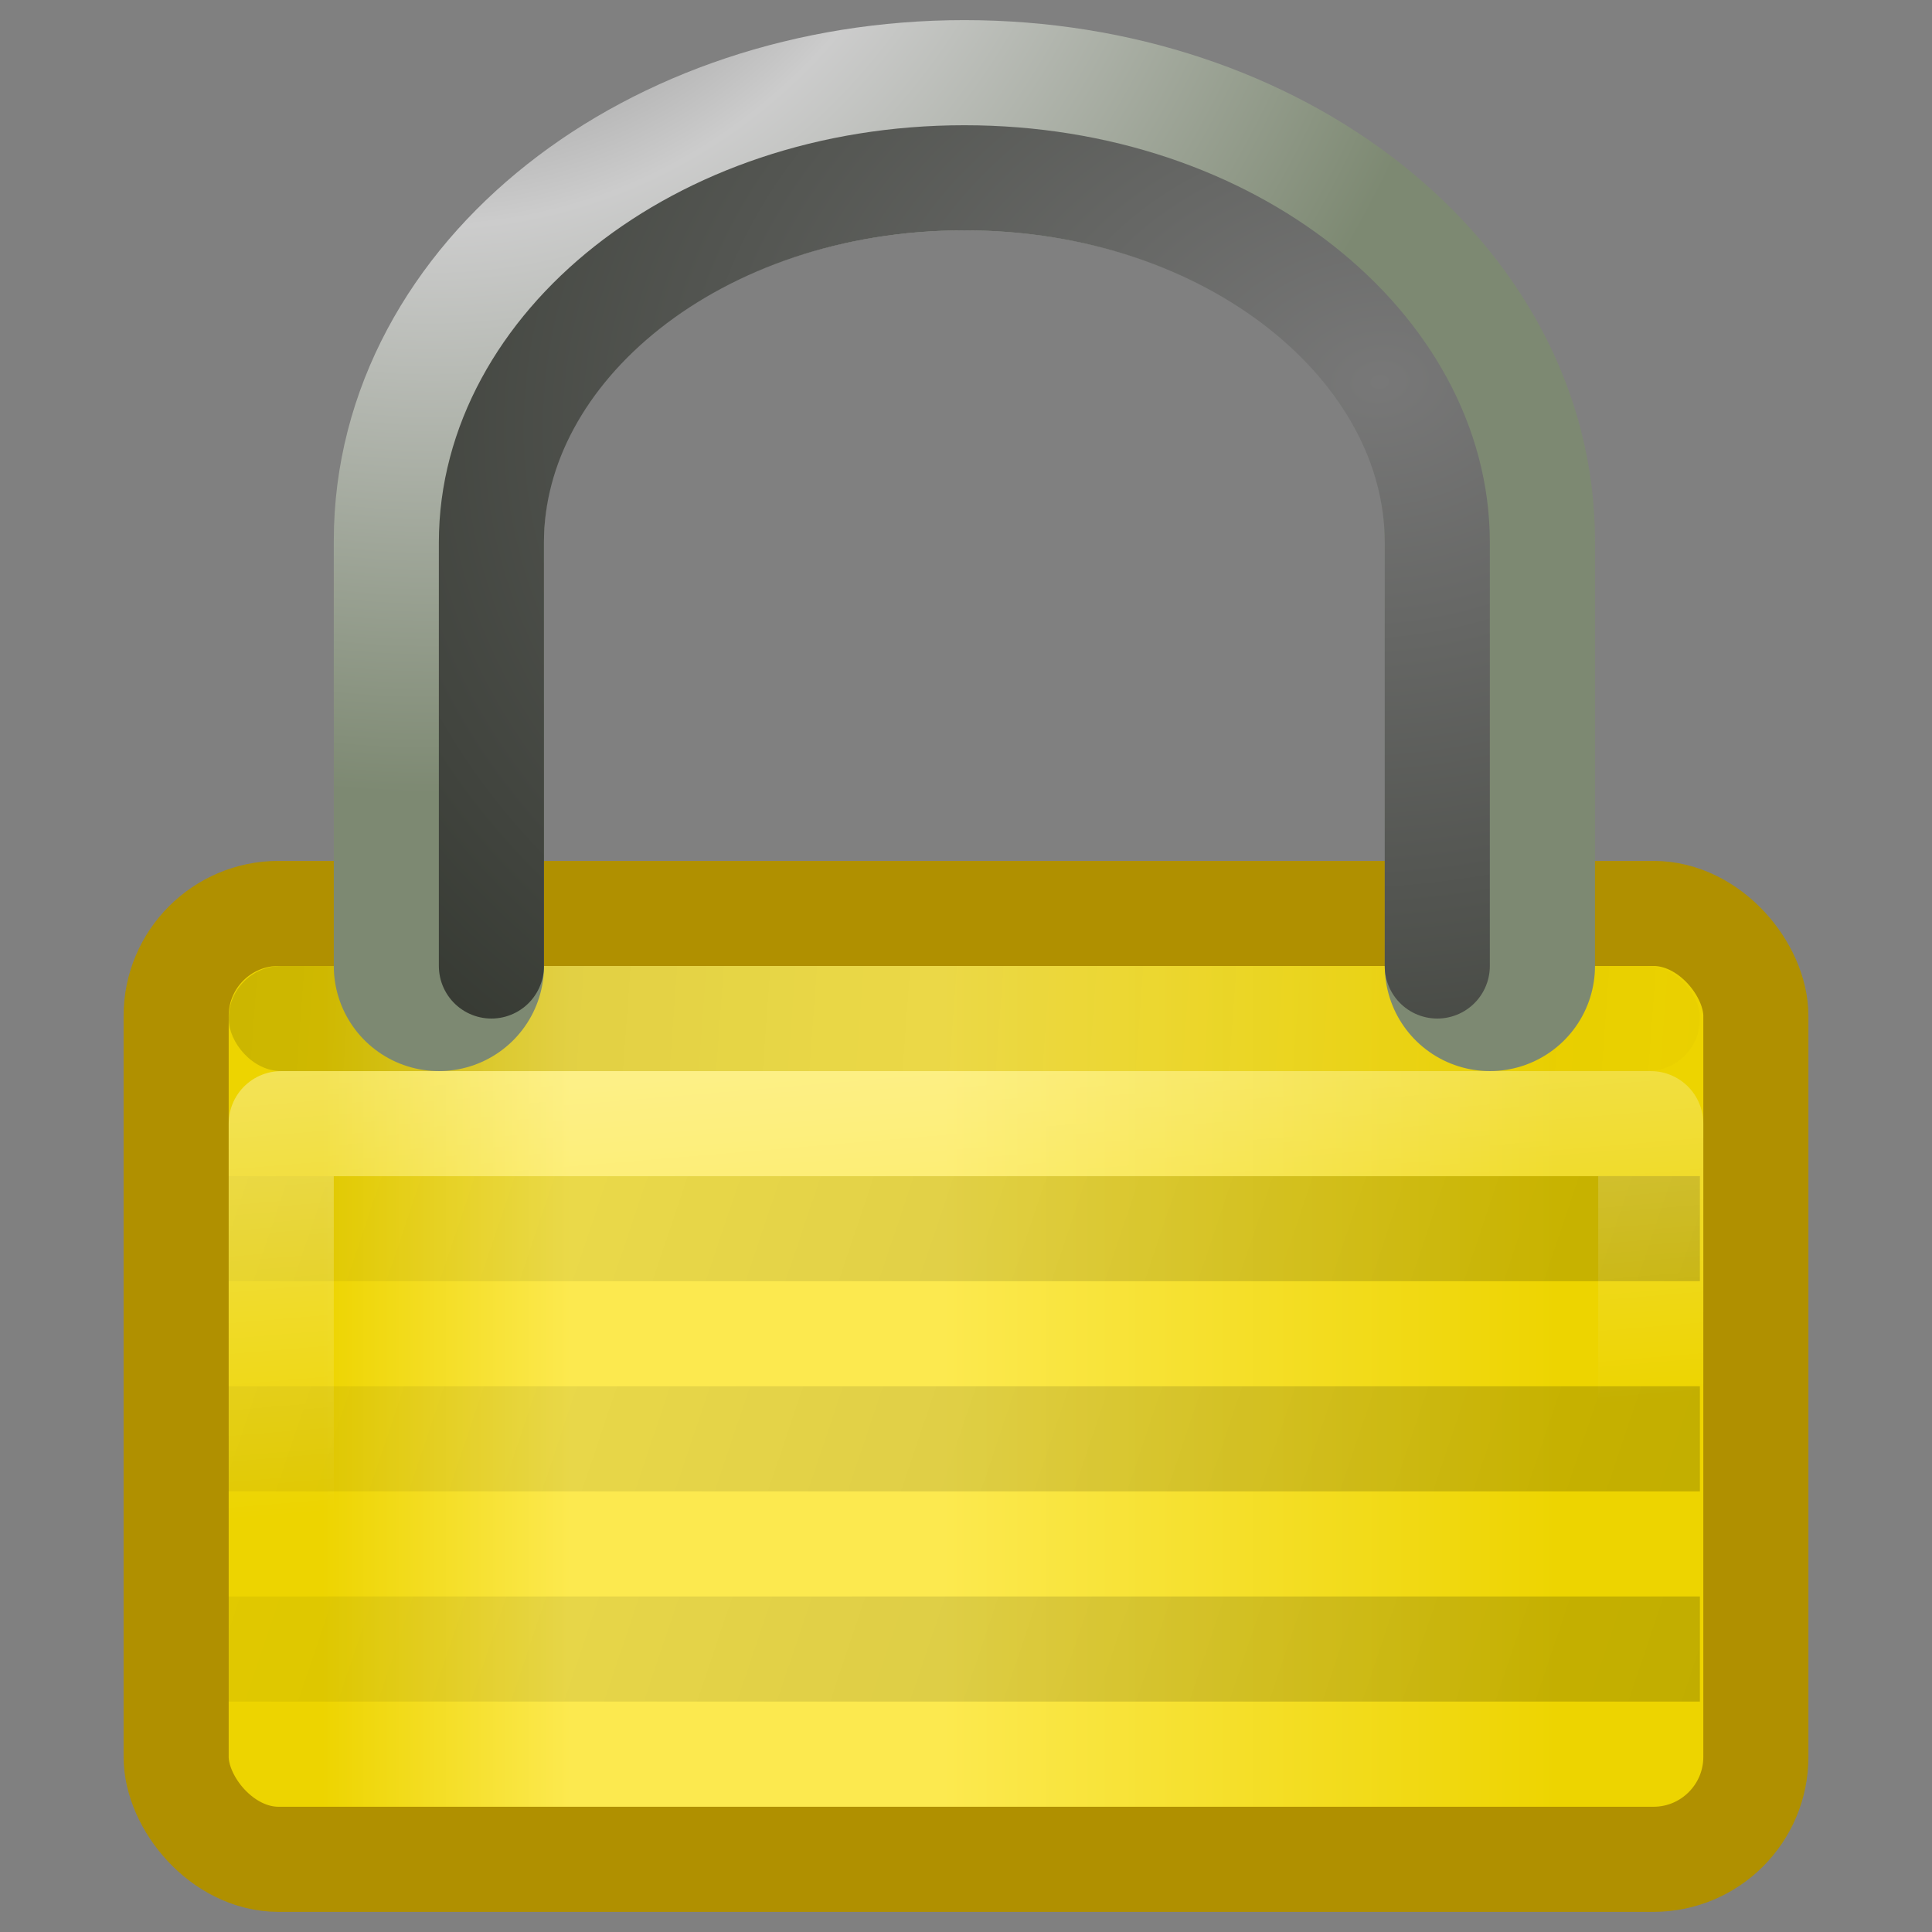 <?xml version="1.0" encoding="UTF-8" standalone="no"?>
<!-- Created with Inkscape (http://www.inkscape.org/) -->

<svg
   xmlns:dc="http://purl.org/dc/elements/1.1/"
   xmlns:cc="http://creativecommons.org/ns#"
   xmlns:rdf="http://www.w3.org/1999/02/22-rdf-syntax-ns#"
   xmlns:svg="http://www.w3.org/2000/svg"
   xmlns="http://www.w3.org/2000/svg"
   xmlns:xlink="http://www.w3.org/1999/xlink"
   xmlns:sodipodi="http://sodipodi.sourceforge.net/DTD/sodipodi-0.dtd"
   xmlns:inkscape="http://www.inkscape.org/namespaces/inkscape"
   width="48"
   height="48"
   id="svg3304"
   sodipodi:version="0.32"
   inkscape:version="0.92.3 (2405546, 2018-03-11)"
   sodipodi:docname="lock.svg"
   inkscape:output_extension="org.inkscape.output.svg.inkscape"
   version="1.1">
  <rect width="100%" height="100%" fill="#808080" stroke="none"/>
  <defs
     id="defs3306">
    <linearGradient
       id="linearGradient3877">
      <stop
         style="stop-color:white;stop-opacity:1;"
         offset="0"
         id="stop3879" />
      <stop
         id="stop3895"
         offset="0.843"
         style="stop-color:white;stop-opacity:1;" />
      <stop
         style="stop-color:white;stop-opacity:0;"
         offset="1"
         id="stop3881" />
    </linearGradient>
    <linearGradient
       id="linearGradient3866">
      <stop
         id="stop3868"
         offset="0"
         style="stop-color:#787878;stop-opacity:1" />
      <stop
         id="stop3870"
         offset="1"
         style="stop-color:#2f332b;stop-opacity:1" />
    </linearGradient>
    <linearGradient
       inkscape:collect="always"
       id="linearGradient3858">
      <stop
         style="stop-color:black;stop-opacity:1"
         offset="0"
         id="stop3860" />
      <stop
         style="stop-color:#c4a000;stop-opacity:0;"
         offset="1"
         id="stop3862" />
    </linearGradient>
    <linearGradient
       inkscape:collect="always"
       id="linearGradient3776">
      <stop
         style="stop-color:black;stop-opacity:1;"
         offset="0"
         id="stop3778" />
      <stop
         style="stop-color:black;stop-opacity:0;"
         offset="1"
         id="stop3780" />
    </linearGradient>
    <linearGradient
       inkscape:collect="always"
       id="linearGradient3734">
      <stop
         style="stop-color:white;stop-opacity:1;"
         offset="0"
         id="stop3736" />
      <stop
         style="stop-color:white;stop-opacity:0;"
         offset="1"
         id="stop3738" />
    </linearGradient>
    <linearGradient
       id="linearGradient2833">
      <stop
         style="stop-color:#edd400;stop-opacity:1"
         offset="0"
         id="stop2835" />
      <stop
         id="stop2841"
         offset="0.2"
         style="stop-color:#fce94f;stop-opacity:1;" />
      <stop
         style="stop-color:#fce94f;stop-opacity:1;"
         offset="0.5"
         id="stop2843" />
      <stop
         style="stop-color:#edd400;stop-opacity:1"
         offset="1"
         id="stop2837" />
    </linearGradient>
    <linearGradient
       id="linearGradient2817">
      <stop
         style="stop-color:#434343;stop-opacity:1"
         offset="0"
         id="stop2819" />
      <stop
         id="stop3899"
         offset="0.506"
         style="stop-color:#cccccc;stop-opacity:1" />
      <stop
         style="stop-color:#7d8972;stop-opacity:1"
         offset="1"
         id="stop2821" />
    </linearGradient>
    <linearGradient
       id="linearGradient5233">
      <stop
         style="stop-color:#555753;stop-opacity:1"
         offset="0"
         id="stop5235" />
      <stop
         style="stop-color:black;stop-opacity:1"
         offset="1"
         id="stop5237" />
    </linearGradient>
    <linearGradient
       id="linearGradient5137">
      <stop
         style="stop-color:#eeeeec;stop-opacity:1;"
         offset="0"
         id="stop5139" />
      <stop
         style="stop-color:#e6e6e3;stop-opacity:1;"
         offset="1"
         id="stop5141" />
    </linearGradient>
    <linearGradient
       id="linearGradient11400">
      <stop
         style="stop-color:#000000;stop-opacity:1;"
         offset="0"
         id="stop11402" />
      <stop
         style="stop-color:#000000;stop-opacity:0;"
         offset="1"
         id="stop11404" />
    </linearGradient>
    <radialGradient
       inkscape:collect="always"
       xlink:href="#linearGradient3866"
       id="radialGradient3795"
       gradientUnits="userSpaceOnUse"
       gradientTransform="matrix(6.566,-0.829,0.61,4.835,-160.404,-55.907)"
       cx="27.953"
       cy="18.315"
       fx="27.953"
       fy="18.315"
       r="5.128" />
    <linearGradient
       inkscape:collect="always"
       xlink:href="#linearGradient3776"
       id="linearGradient3801"
       gradientUnits="userSpaceOnUse"
       x1="42.471"
       y1="32.399"
       x2="13.479"
       y2="22.633"
       gradientTransform="translate(0.016,-5)" />
    <linearGradient
       inkscape:collect="always"
       xlink:href="#linearGradient3734"
       id="linearGradient3822"
       gradientUnits="userSpaceOnUse"
       gradientTransform="matrix(2.611,0,0,2.258,-38.667,-31.433)"
       x1="18.219"
       y1="20.469"
       x2="19.188"
       y2="30.438" />
    <linearGradient
       inkscape:collect="always"
       xlink:href="#linearGradient2833"
       id="linearGradient3830"
       gradientUnits="userSpaceOnUse"
       gradientTransform="matrix(2.611,0,0,2.629,-38.667,-41.634)"
       x1="17.871"
       y1="23.875"
       x2="29.689"
       y2="23.875" />
    <radialGradient
       inkscape:collect="always"
       xlink:href="#linearGradient2817"
       id="radialGradient3833"
       gradientUnits="userSpaceOnUse"
       gradientTransform="matrix(4.463,-7.1149381e-8,7.5603367e-8,4.742,-76.215,-66.265)"
       cx="19.469"
       cy="12.117"
       fx="19.469"
       fy="12.117"
       r="6.016" />
    <linearGradient
       inkscape:collect="always"
       xlink:href="#linearGradient3776"
       id="linearGradient3846"
       gradientUnits="userSpaceOnUse"
       x1="42.471"
       y1="32.399"
       x2="13.479"
       y2="22.633"
       gradientTransform="translate(0.016,-5)" />
    <linearGradient
       inkscape:collect="always"
       xlink:href="#linearGradient3776"
       id="linearGradient3848"
       gradientUnits="userSpaceOnUse"
       x1="42.471"
       y1="32.399"
       x2="13.479"
       y2="22.633"
       gradientTransform="translate(0.016,-5)" />
    <linearGradient
       inkscape:collect="always"
       xlink:href="#linearGradient3776"
       id="linearGradient3850"
       gradientUnits="userSpaceOnUse"
       x1="42.471"
       y1="32.399"
       x2="13.479"
       y2="22.633"
       gradientTransform="translate(0.016,-5)" />
    <linearGradient
       inkscape:collect="always"
       xlink:href="#linearGradient3858"
       id="linearGradient3864"
       x1="13.5"
       y1="17.844"
       x2="36"
       y2="19.5"
       gradientUnits="userSpaceOnUse"
       gradientTransform="matrix(2.611,0,0,2.611,-38.667,-38.667)" />
    <radialGradient
       inkscape:collect="always"
       xlink:href="#linearGradient3877"
       id="radialGradient3893"
       cx="23.583"
       cy="19.995"
       fx="23.583"
       fy="19.995"
       r="8"
       gradientTransform="matrix(2.386,-0.173,0.078,1.076,-34.865,-3.878)"
       gradientUnits="userSpaceOnUse" />
  </defs>
  <sodipodi:namedview
     id="base"
     pagecolor="#ffffff"
     bordercolor="#849193"
     borderopacity="1"
     inkscape:pageopacity="0.0"
     inkscape:pageshadow="2"
     inkscape:zoom="4"
     inkscape:cx="55.347033"
     inkscape:cy="65.749037"
     inkscape:current-layer="layer1"
     showgrid="true"
     inkscape:grid-bbox="true"
     inkscape:document-units="px"
     inkscape:showpageshadow="false"
     showborder="false"
     inkscape:window-width="1278"
     inkscape:window-height="901"
     inkscape:window-x="0"
     inkscape:window-y="66"
     showguides="true"
     inkscape:guide-bbox="true"
     inkscape:grid-points="true"
     inkscape:pagecheckerboard="false"
     inkscape:window-maximized="0" />
  <g
     id="layer1"
     inkscape:label="Layer 1"
     inkscape:groupmode="layer">
    <rect
       style="fill:none;fill-opacity:0.75;fill-rule:evenodd;stroke:none;stroke-width:1px;stroke-linecap:butt;stroke-linejoin:miter;stroke-opacity:1"
       id="rect4784"
       width="48"
       height="48"
       x="0"
       y="0" />
    <rect
       style="color:#000000;display:inline;overflow:visible;visibility:visible;fill:url(#linearGradient3830);fill-opacity:1;fill-rule:nonzero;stroke:#b09000;stroke-width:2.611;stroke-linecap:square;stroke-linejoin:miter;stroke-miterlimit:4;stroke-dasharray:none;stroke-dashoffset:1.2;stroke-opacity:1;marker:none;marker-start:none;marker-mid:none;marker-end:none"
       id="rect1918"
       width="39.248"
       height="23.5"
       x="4.376"
       y="22.694"
       rx="2.545"
       ry="2.545" />
    <g
       id="g3770"
       style="opacity:0.3;fill-opacity:1;stroke:url(#linearGradient3801)"
       transform="matrix(2.611,0,0,2.611,-38.708,-23)">
      <path
         id="path3762"
         d="M 17,20.5 H 31"
         style="fill:none;fill-opacity:1;fill-rule:evenodd;stroke:url(#linearGradient3846);stroke-width:1px;stroke-linecap:butt;stroke-linejoin:miter;stroke-opacity:1"
         inkscape:connector-curvature="0" />
      <path
         id="path3764"
         d="M 17,22.5 H 31"
         style="fill:none;fill-opacity:1;fill-rule:evenodd;stroke:url(#linearGradient3848);stroke-width:1px;stroke-linecap:butt;stroke-linejoin:miter;stroke-opacity:1"
         inkscape:connector-curvature="0" />
      <path
         id="path3766"
         d="M 17,24.5 H 31"
         style="fill:none;fill-opacity:1;fill-rule:evenodd;stroke:url(#linearGradient3850);stroke-width:1px;stroke-linecap:butt;stroke-linejoin:miter;stroke-opacity:1"
         inkscape:connector-curvature="0" />
    </g>
    <rect
       style="color:#000000;display:inline;overflow:visible;visibility:visible;opacity:0.7;fill:none;fill-opacity:1;fill-rule:nonzero;stroke:url(#linearGradient3822);stroke-width:2.611;stroke-linecap:square;stroke-linejoin:round;stroke-miterlimit:4;stroke-dasharray:none;stroke-dashoffset:1.2;stroke-opacity:1;marker:none;marker-start:none;marker-mid:none;marker-end:none"
       id="rect2845"
       width="34.026"
       height="15.667"
       x="6.987"
       y="27.917"
       rx="0"
       ry="0" />
    <rect
       style="color:#000000;display:inline;overflow:visible;visibility:visible;opacity:0.2;fill:url(#linearGradient3864);fill-opacity:1;fill-rule:nonzero;stroke:none;stroke-width:2.611;stroke-linecap:round;stroke-linejoin:round;stroke-miterlimit:4;stroke-dasharray:none;stroke-dashoffset:1.2;stroke-opacity:1;marker:none;marker-start:none;marker-mid:none;marker-end:none"
       id="rect3856"
       width="36.556"
       height="2.611"
       x="5.681"
       y="24"
       rx="1.306"
       ry="1.306" />
    <path
       style="color:#000000;display:inline;overflow:visible;visibility:visible;fill:none;fill-opacity:1;fill-rule:nonzero;stroke:url(#radialGradient3833);stroke-width:5.222;stroke-linecap:round;stroke-linejoin:miter;stroke-miterlimit:4;stroke-dashoffset:1.2;stroke-opacity:1;marker:none;marker-start:none;marker-mid:none;marker-end:none"
       d="M 10.904,24 V 13.433 c 0,-5.718 5.823,-10.322 13.056,-10.322 7.233,0 13.056,4.604 13.056,10.322 v 10.567"
       id="rect2811"
       sodipodi:nodetypes="ccccc"
       inkscape:connector-curvature="0" />
    <path
       style="color:#000000;display:inline;overflow:visible;visibility:visible;fill:none;fill-opacity:1;fill-rule:nonzero;stroke:url(#radialGradient3795);stroke-width:2.611;stroke-linecap:round;stroke-linejoin:miter;stroke-miterlimit:4;stroke-dashoffset:1.2;stroke-opacity:1;marker:none;marker-start:none;marker-mid:none;marker-end:none"
       d="M 35.709,24 V 13.474 c 0,-4.815 -5.087,-9.057 -11.75,-9.057 -6.663,0 -11.75,4.242 -11.75,9.057 v 10.526"
       id="path3750"
       sodipodi:nodetypes="ccccc"
       inkscape:connector-curvature="0" />
    <path
       style="color:#000000;display:inline;overflow:visible;visibility:visible;fill:none;fill-opacity:1;fill-rule:nonzero;stroke:url(#radialGradient3893);stroke-width:2.611;stroke-linecap:square;stroke-linejoin:miter;stroke-miterlimit:4;stroke-dashoffset:1.2;stroke-opacity:1;marker:none;marker-start:none;marker-mid:none;marker-end:none"
       d="m 43.543,25.331 c 0,1.433 -1.135,2.586 -2.545,2.586 H 6.921 c -1.41,0 -2.545,-1.153 -2.545,-2.586 v -0.05"
       id="rect3872"
       sodipodi:nodetypes="ccccc"
       inkscape:connector-curvature="0" />
  </g>
</svg>
